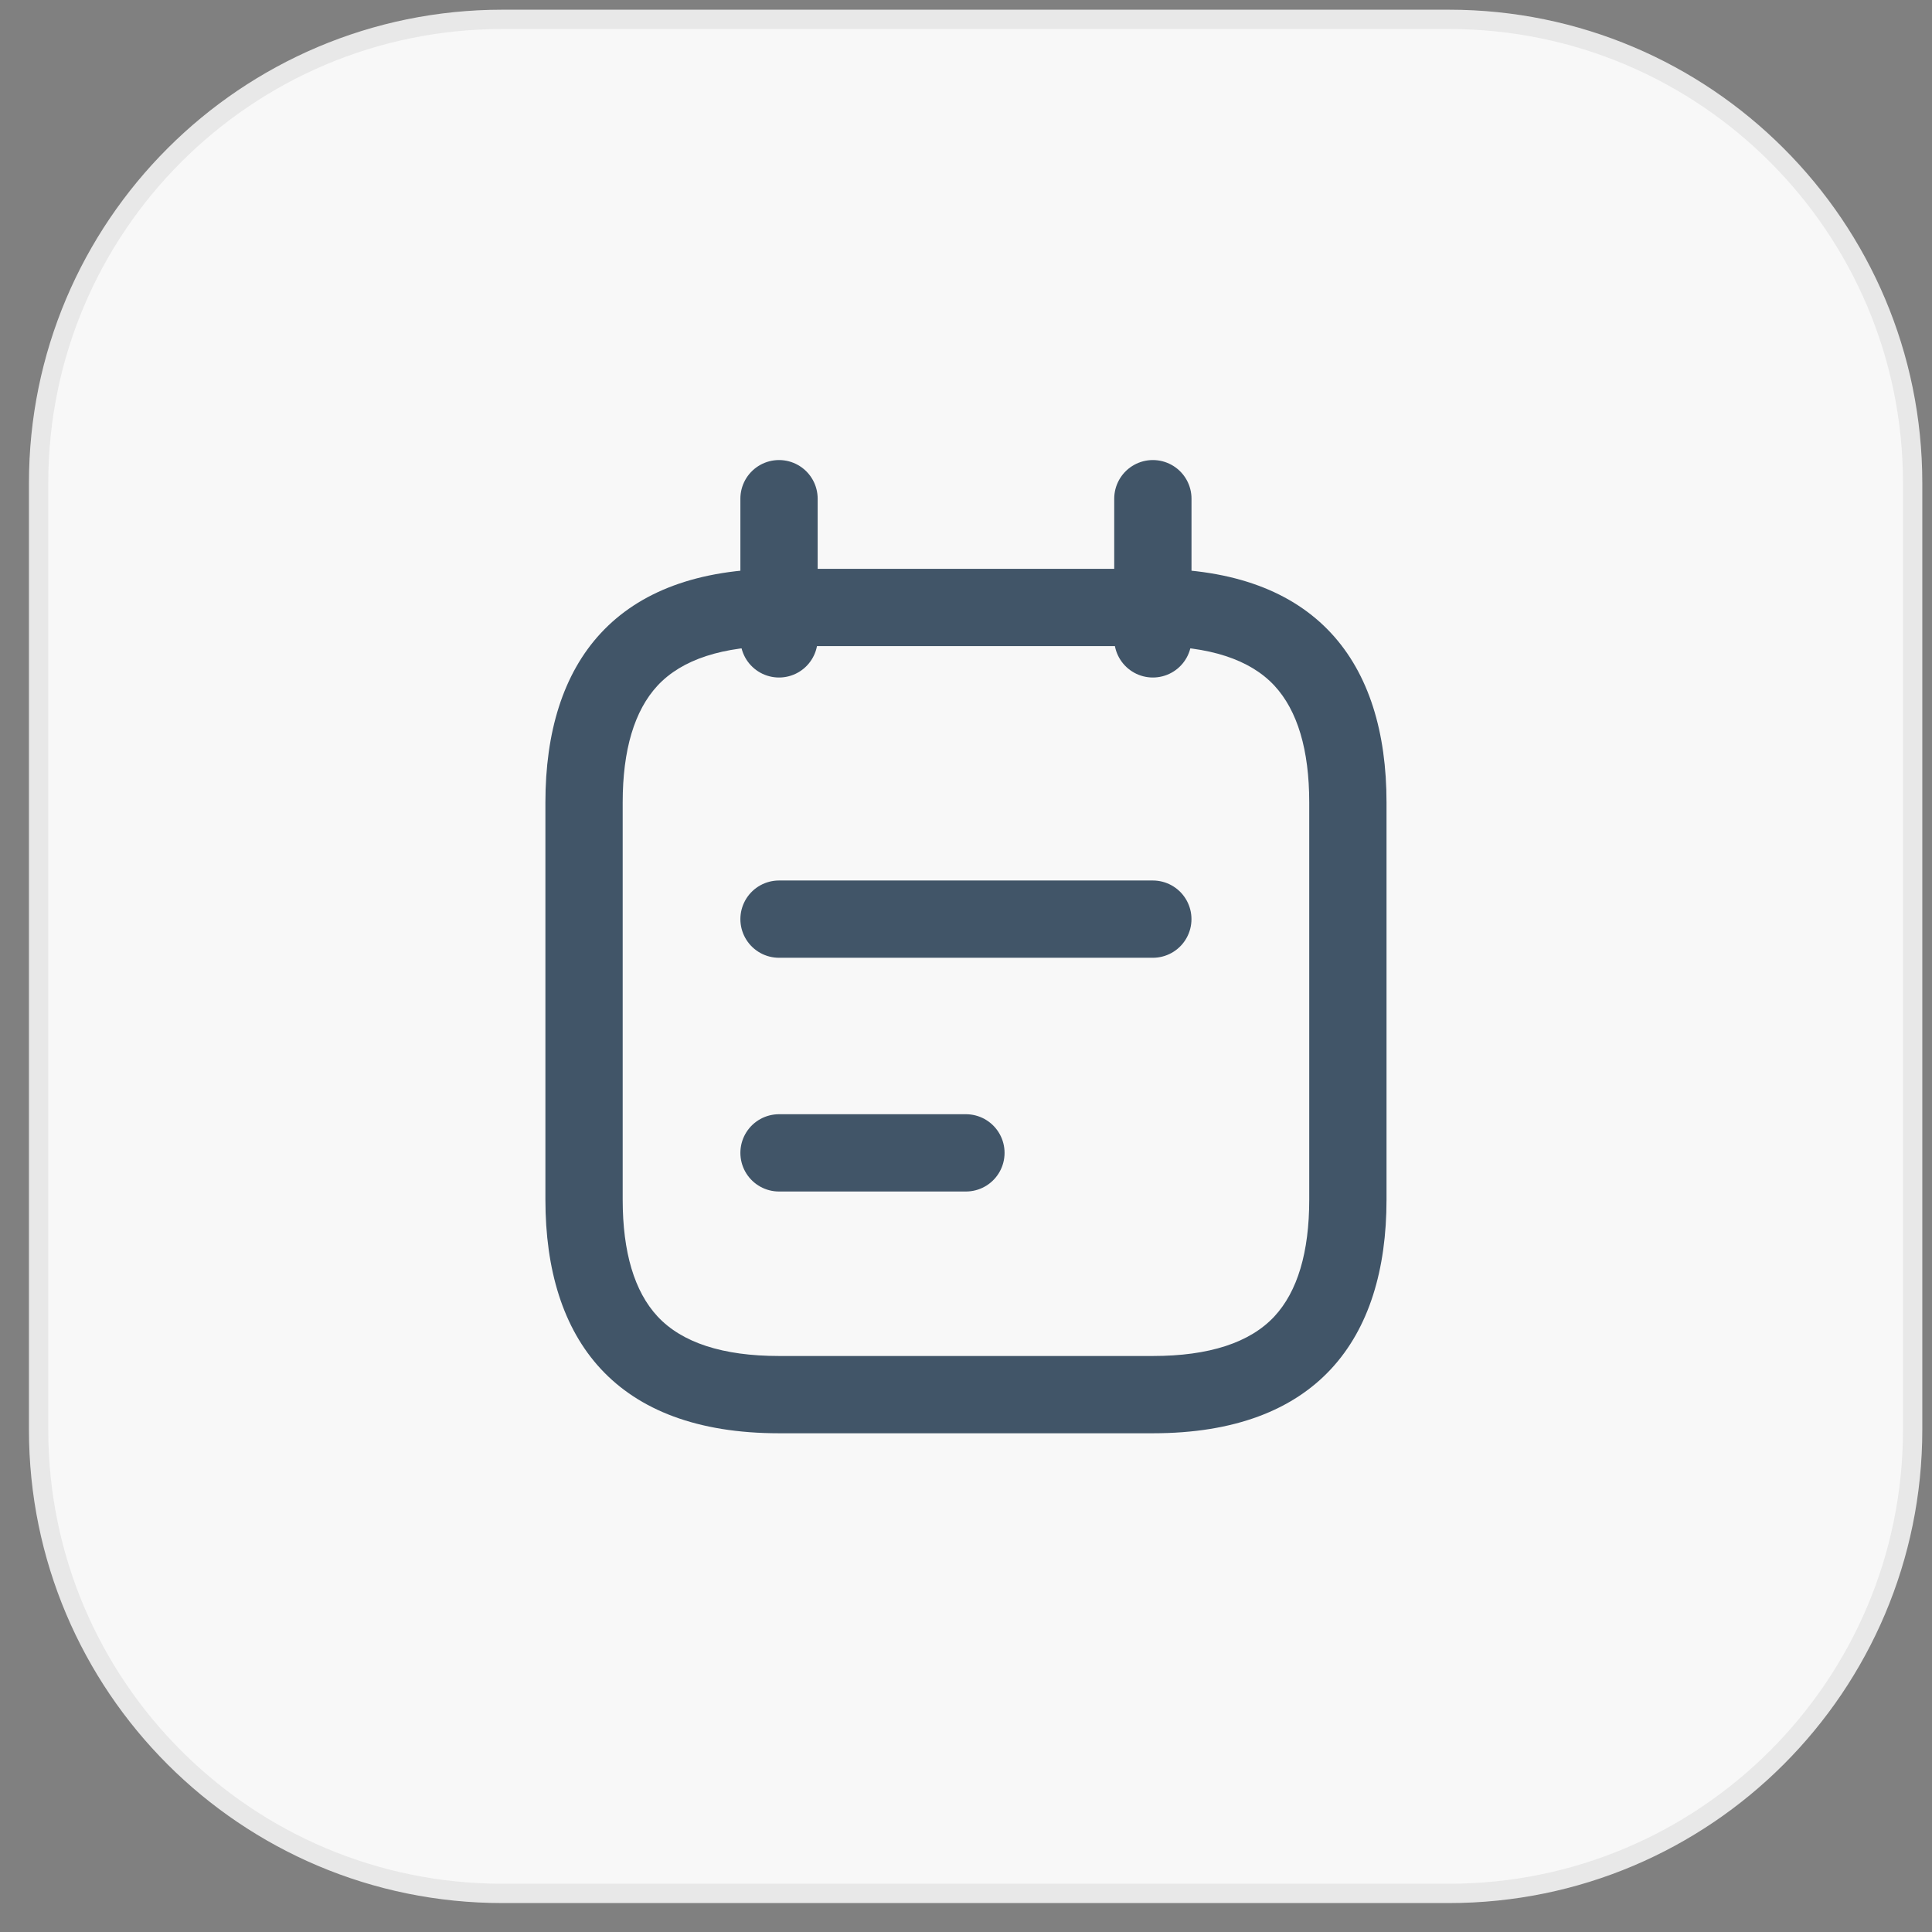 <svg width="50" height="50" viewBox="0 0 50 50" fill="none" xmlns="http://www.w3.org/2000/svg">
<rect x="0" y="0" width="50" height="50" fill="#808080" stroke="none"/>
<path d="M37.499 0.501H12.999C6.372 0.501 0.999 5.874 0.999 12.501V37.001C0.999 43.628 6.372 49.001 12.999 49.001H37.499C44.126 49.001 49.499 43.628 49.499 37.001V12.501C49.499 5.874 44.126 0.501 37.499 0.501Z" fill="#F8F8F8" stroke="#E8E8E8" stroke-width="0.5"/>
<path d="M20.161 12.906V16.534" stroke="#415568" stroke-width="2" stroke-miterlimit="10" stroke-linecap="round" stroke-linejoin="round"/>
<path d="M29.836 12.906V16.534" stroke="#415568" stroke-width="2" stroke-miterlimit="10" stroke-linecap="round" stroke-linejoin="round"/>
<path d="M20.162 16.721C18.706 16.721 17.648 17.065 17.017 17.744C16.419 18.389 16.115 19.406 16.115 20.767V31.046C16.115 32.408 16.419 33.425 17.017 34.069C17.648 34.748 18.706 35.093 20.162 35.093H29.836C31.292 35.093 32.35 34.748 32.981 34.069C33.579 33.425 33.883 32.408 33.883 31.046V20.767C33.883 19.406 33.579 18.389 32.981 17.744C32.35 17.065 31.292 16.721 29.836 16.721H20.162ZM20.162 14.721H29.836C34.069 14.721 35.883 17.139 35.883 20.767V31.046C35.883 34.674 34.069 37.093 29.836 37.093H20.162C15.929 37.093 14.115 34.674 14.115 31.046V20.767C14.115 17.139 15.929 14.721 20.162 14.721Z" fill="#415568"/>
<path d="M20.161 23.787H29.835" stroke="#415568" stroke-width="2" stroke-miterlimit="10" stroke-linecap="round" stroke-linejoin="round"/>
<path d="M20.161 29.836H24.998" stroke="#415568" stroke-width="2" stroke-miterlimit="10" stroke-linecap="round" stroke-linejoin="round"/>
</svg>
